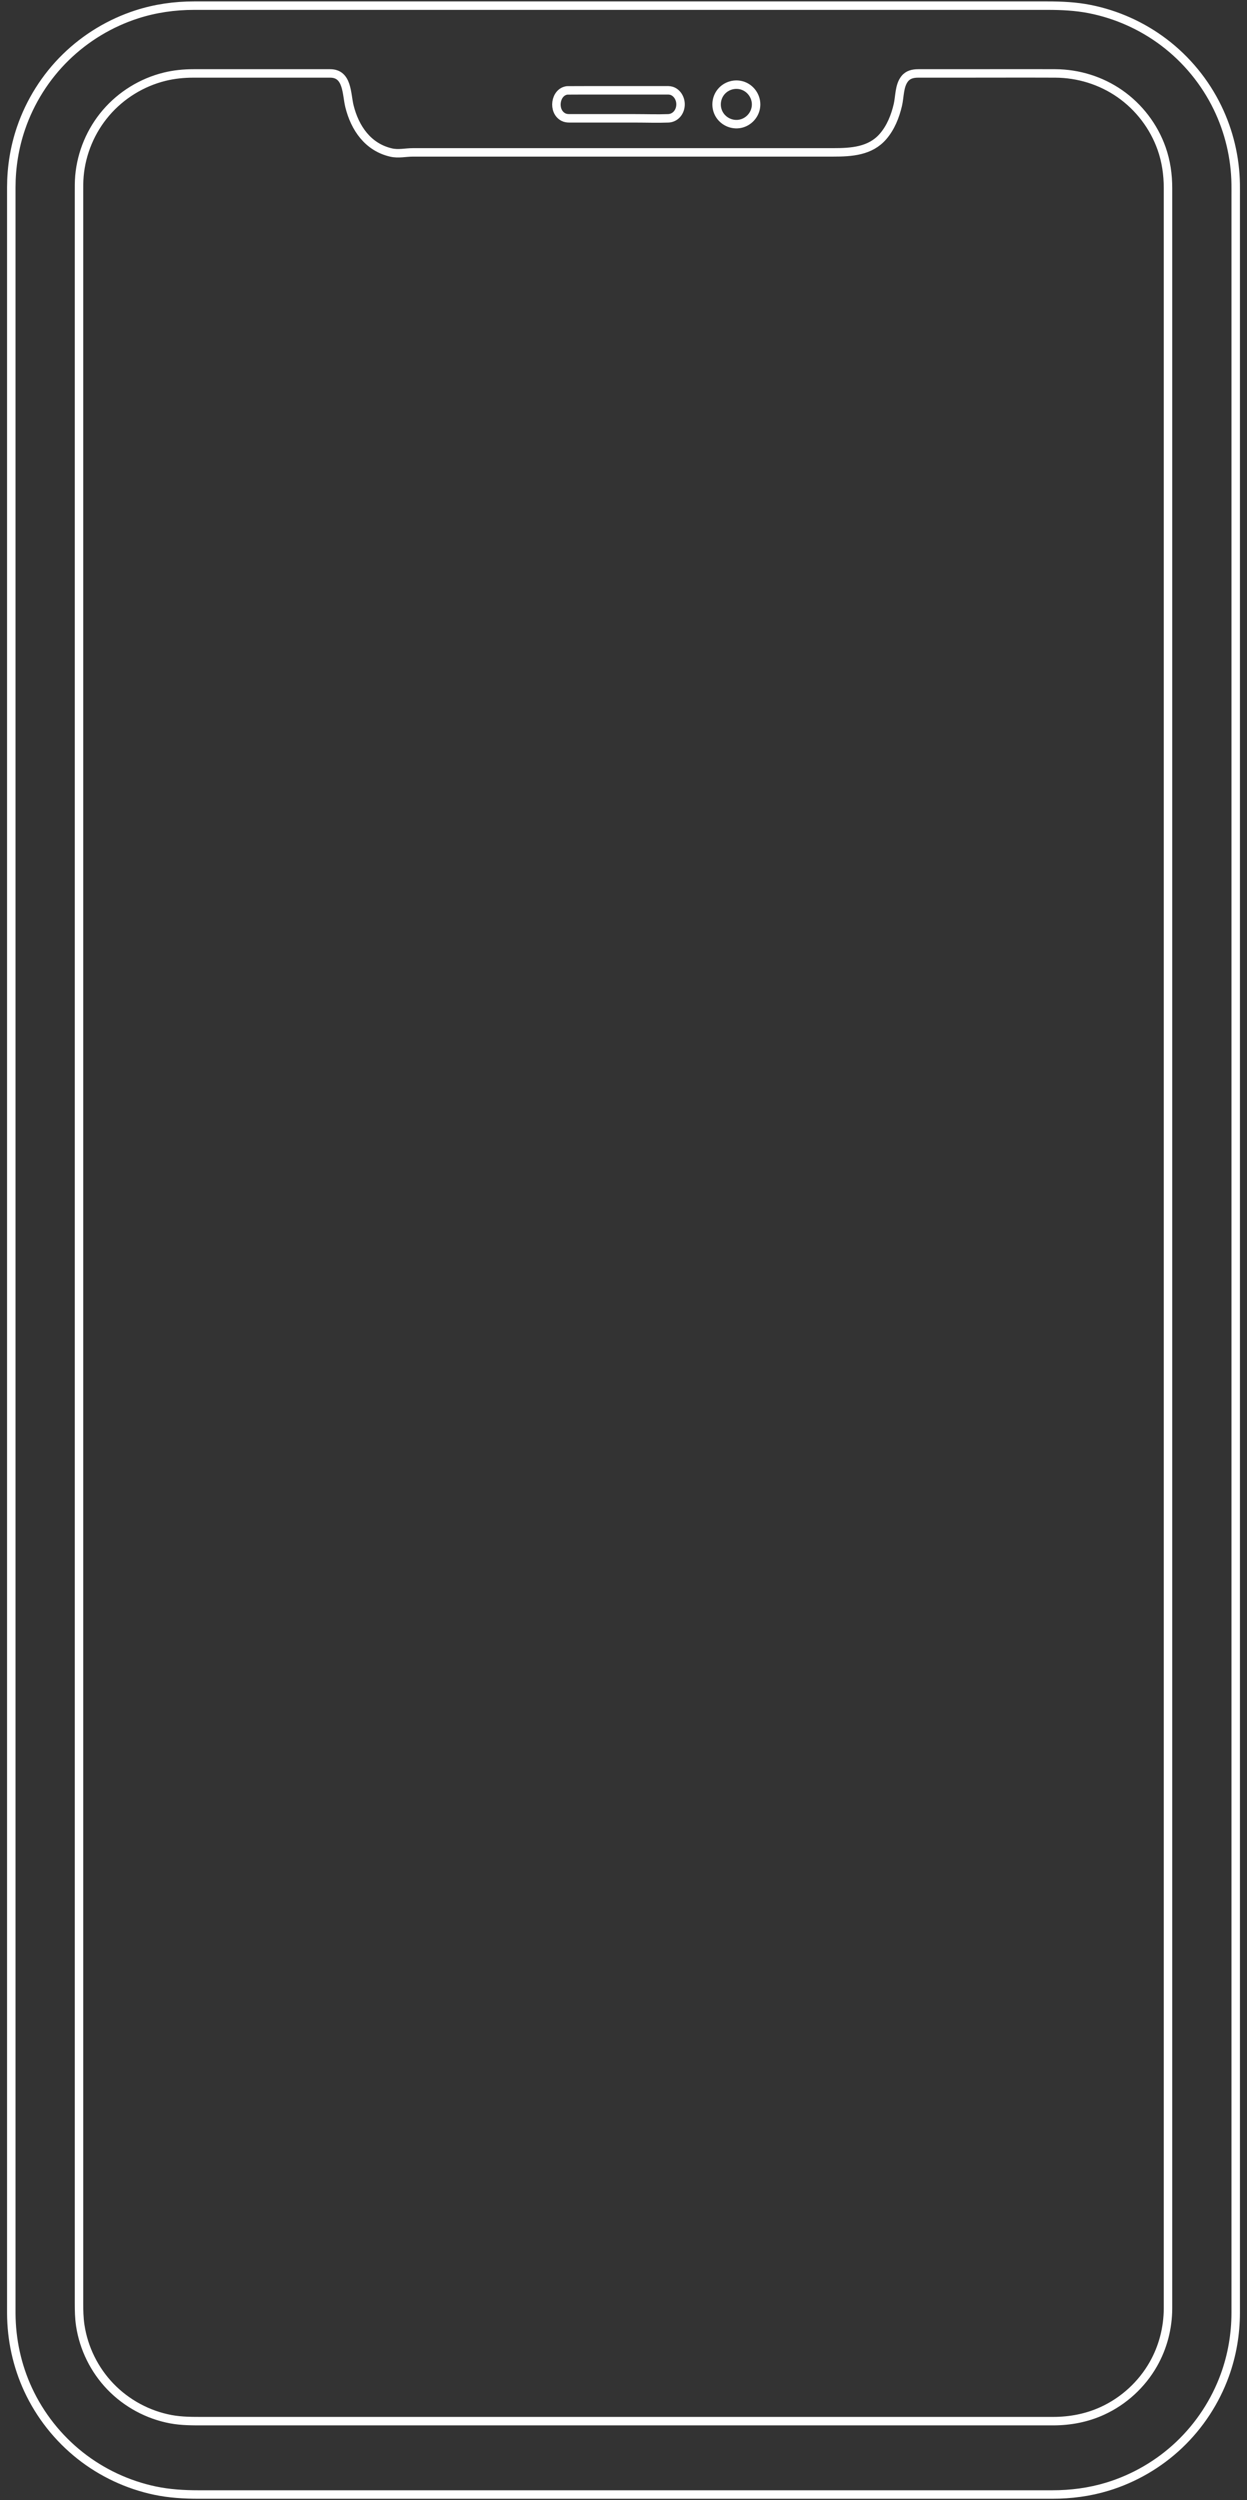 <svg width="221" height="443" viewBox="0 0 221 443" fill="none" xmlns="http://www.w3.org/2000/svg">
<rect x="0" y="0" width="221" height="443" fill="#333333" stroke="none"/>
<path d="M2.001 409.902C2.027 414.57 3.021 419.19 4.989 423.427C7.101 427.976 10.283 431.999 14.217 435.107C18.077 438.157 22.643 440.294 27.456 441.308C30.021 441.849 32.607 442 35.219 442C38.047 442 40.875 442 43.704 442C48.745 442 53.787 442 58.828 442C65.412 442 71.995 442 78.579 442C86.07 442 93.562 442 101.053 442C108.827 442 116.601 442 124.376 442C131.762 442 139.149 442 146.536 442C152.852 442 159.169 442 165.486 442C170.154 442 174.823 442 179.491 442C181.822 442 184.153 442 186.484 442C189.799 442 193.076 441.578 196.253 440.611C200.993 439.169 205.381 436.619 208.977 433.208C212.588 429.781 215.378 425.525 217.076 420.843C218.356 417.314 218.99 413.583 218.998 409.831C219 408.969 218.998 408.107 218.998 407.246C218.998 405.223 218.998 403.199 218.998 401.175C218.998 398.087 218.998 394.998 218.998 391.91C218.998 387.868 218.998 383.826 218.998 379.784C218.998 374.925 218.998 370.066 218.998 365.207C218.998 359.584 218.998 353.961 218.998 348.339C218.998 342.084 218.998 335.83 218.998 329.575C218.998 322.797 218.998 316.018 218.998 309.239C218.998 302.084 218.998 294.929 218.998 287.774C218.998 280.271 218.998 272.767 218.998 265.265C218.998 257.559 218.998 249.853 218.998 242.148C218.998 234.369 218.998 226.59 218.998 218.811C218.998 211.044 218.998 203.277 218.998 195.511C218.998 187.842 218.998 180.174 218.998 172.505C218.998 165.063 218.998 157.622 218.998 150.18C218.998 143.111 218.998 136.041 218.998 128.972C218.998 122.304 218.998 115.636 218.998 108.969C218.998 102.85 218.998 96.731 218.998 90.612C218.998 85.149 218.998 79.686 218.998 74.224C218.998 69.549 218.998 64.873 218.998 60.197C218.998 56.365 218.998 52.532 218.998 48.699C218.998 45.845 218.998 42.99 218.998 40.136C218.998 38.37 218.998 36.605 218.998 34.839C218.998 34.099 219.005 33.358 218.994 32.617C218.924 27.939 217.82 23.29 215.777 19.08C213.576 14.542 210.298 10.546 206.277 7.503C202.41 4.577 197.889 2.547 193.131 1.607C190.639 1.115 188.132 1 185.601 1C182.676 1 179.752 1 176.826 1C171.713 1 166.6 1 161.487 1C154.876 1 148.265 1 141.654 1C134.121 1 126.588 1 119.055 1C111.284 1 103.512 1 95.741 1C88.382 1 81.024 1 73.665 1C67.401 1 61.136 1 54.871 1C50.281 1 45.689 1 41.099 1C38.87 1 36.642 1 34.413 1C30.949 1 27.516 1.486 24.215 2.555C19.515 4.077 15.196 6.687 11.66 10.139C8.076 13.64 5.336 17.987 3.72 22.731C2.571 26.103 2.007 29.639 2.001 33.2C1.999 34.104 2.001 35.008 2.001 35.912C2.001 37.982 2.001 40.052 2.001 42.122C2.001 45.248 2.001 48.376 2.001 51.502C2.001 55.579 2.001 59.655 2.001 63.731C2.001 68.621 2.001 73.51 2.001 78.399C2.001 84.048 2.001 89.697 2.001 95.346C2.001 101.623 2.001 107.899 2.001 114.175C2.001 120.953 2.001 127.73 2.001 134.507C2.001 141.695 2.001 148.884 2.001 156.071C2.001 163.585 2.001 171.097 2.001 178.61C2.001 186.321 2.001 194.032 2.001 201.744C2.001 209.503 2.001 217.262 2.001 225.021C2.001 232.806 2.001 240.592 2.001 248.378C2.001 256.039 2.001 263.701 2.001 271.364C2.001 278.794 2.001 286.225 2.001 293.656C2.001 300.71 2.001 307.765 2.001 314.82C2.001 321.468 2.001 328.118 2.001 334.766C2.001 340.862 2.001 346.958 2.001 353.054C2.001 358.475 2.001 363.897 2.001 369.319C2.001 373.977 2.001 378.635 2.001 383.293C2.001 387.091 2.001 390.888 2.001 394.685C2.001 397.5 2.001 400.315 2.001 403.13C2.001 404.849 2.001 406.567 2.001 408.286C2.001 408.824 2.001 409.363 2.001 409.902Z" stroke="white" stroke-width="1.5" stroke-miterlimit="10" stroke-linecap="round" stroke-linejoin="round"/>
<path d="M134 18.499C133.999 17.035 133.055 15.695 131.677 15.201C130.3 14.707 128.718 15.145 127.789 16.276C126.86 17.407 126.739 19.043 127.491 20.298C128.243 21.553 129.742 22.219 131.178 21.935C132.608 21.651 133.738 20.471 133.959 19.03C133.986 18.854 134 18.677 134 18.499Z" stroke="white" stroke-width="1.5" stroke-miterlimit="10" stroke-linecap="round" stroke-linejoin="round"/>
<path d="M120.609 18.486C120.609 17.373 119.938 16.371 119.001 16.087C118.623 15.972 118.226 16.004 117.839 16.004C116.806 16.004 115.773 16.004 114.739 16.004C111.64 16.004 108.541 16.004 105.442 16.004C103.827 16.004 102 16.004 100.513 16.017C98.362 16.281 97.88 19.756 99.866 20.757C100.222 20.937 100.586 20.966 100.968 20.967C101.805 20.971 102.643 20.967 103.48 20.967C106.525 20.967 109.571 20.967 112.616 20.967C114.551 20.967 116.497 21.041 118.431 20.967C119.358 20.932 120.188 20.316 120.494 19.285C120.571 19.028 120.609 18.757 120.609 18.486Z" stroke="white" stroke-width="1.5" stroke-miterlimit="10" stroke-linecap="round" stroke-linejoin="round"/>
<path d="M58.516 13.011C52.923 13.011 47.33 13.011 41.737 13.011C39.251 13.011 36.764 13.01 34.277 13.011C32.548 13.012 30.837 13.183 29.157 13.599C25.144 14.591 21.484 16.848 18.797 19.981C16.109 23.115 14.44 27.071 14.078 31.18C13.987 32.211 14.001 33.242 14.001 34.275C14.001 35.862 14.001 37.448 14.001 39.035C14.001 41.672 14.001 44.31 14.001 46.947C14.001 50.547 14.001 54.146 14.001 57.745C14.001 62.199 14.001 66.653 14.001 71.107C14.001 76.299 14.001 81.49 14.001 86.682C14.001 92.522 14.001 98.363 14.001 104.204C14.001 110.611 14.001 117.019 14.001 123.426C14.001 130.284 14.001 137.141 14.001 143.999C14.001 151.185 14.001 158.37 14.001 165.556C14.001 172.989 14.001 180.422 14.001 187.854C14.001 195.475 14.001 203.096 14.001 210.717C14.001 218.341 14.001 225.966 14.001 233.59C14.001 241.159 14.001 248.728 14.001 256.298C14.001 263.711 14.001 271.124 14.001 278.538C14.001 285.734 14.001 292.93 14.001 300.127C14.001 306.925 14.001 313.724 14.001 320.522C14.001 326.863 14.001 333.204 14.001 339.546C14.001 345.329 14.001 351.112 14.001 356.895C14.001 362.047 14.001 367.198 14.001 372.35C14.001 376.712 14.001 381.074 14.001 385.435C14.001 388.938 14.001 392.44 14.001 395.941C14.001 398.489 14.001 401.037 14.001 403.585C14.001 405.066 14.001 406.547 14.001 408.028C14.001 409.372 14.023 410.706 14.224 412.041C14.836 416.099 16.723 419.923 19.573 422.882C22.437 425.855 26.217 427.896 30.279 428.656C32.224 429.019 34.169 429 36.135 429C39.344 429 42.554 429 45.763 429C50.987 429 56.212 429 61.435 429C68.084 429 74.733 429 81.381 429C88.826 429 96.272 429 103.718 429C111.324 429 118.93 429 126.536 429C133.713 429 140.89 429 148.066 429C154.234 429 160.401 429 166.568 429C171.044 429 175.521 429 179.997 429C182.21 429 184.422 429 186.635 429C189.674 429 192.646 428.434 195.414 427.158C199.181 425.423 202.35 422.506 204.398 418.908C206.112 415.898 206.987 412.483 206.999 409.026C207.001 408.226 206.999 407.427 206.999 406.627C206.999 404.707 206.999 402.786 206.999 400.866C206.999 397.907 206.999 394.947 206.999 391.988C206.999 388.123 206.999 384.258 206.999 380.393C206.999 375.71 206.999 371.027 206.999 366.343C206.999 360.925 206.999 355.507 206.999 350.09C206.999 344.051 206.999 338.012 206.999 331.973C206.999 325.433 206.999 318.893 206.999 312.353C206.999 305.397 206.999 298.441 206.999 291.485C206.999 284.192 206.999 276.899 206.999 269.605C206.999 262.096 206.999 254.586 206.999 247.076C206.999 239.473 206.999 231.869 206.999 224.265C206.999 216.648 206.999 209.029 206.999 201.412C206.999 193.838 206.999 186.265 206.999 178.691C206.999 171.347 206.999 164.003 206.999 156.659C206.999 149.602 206.999 142.545 206.999 135.489C206.999 128.82 206.999 122.152 206.999 115.483C206.999 109.27 206.999 103.056 206.999 96.843C206.999 91.255 206.999 85.667 206.999 80.079C206.999 75.18 206.999 70.282 206.999 65.384C206.999 61.276 206.999 57.167 206.999 53.059C206.999 49.826 206.999 46.593 206.999 43.359C206.999 41.138 206.999 38.917 206.999 36.696C206.999 35.567 206.999 34.438 206.999 33.308C206.999 30.919 206.66 28.565 205.861 26.305C204.48 22.402 201.872 18.979 198.472 16.607C195.123 14.271 191.107 13.029 187.026 13.011C181.394 12.986 175.762 13.011 170.13 13.011C167.664 13.011 165.197 13.008 162.73 13.011C161.801 13.012 160.929 13.203 160.329 13.97C159.349 15.223 159.467 17.134 159.121 18.607C158.65 20.613 157.861 22.602 156.5 24.179C154.247 26.788 150.925 27 147.647 27C141.667 27 135.688 27 129.708 27C123.638 27 117.569 27 111.5 27C108.419 27 105.337 27 102.255 27C95.021 27 87.786 27 80.551 27C78.099 27 75.648 27 73.196 27C71.838 27 70.638 27.331 69.305 27.024C65.216 26.082 62.885 22.701 61.927 18.81C61.396 16.651 61.629 13.008 58.516 13.011Z" stroke="white" stroke-width="1.5" stroke-miterlimit="10" stroke-linecap="round" stroke-linejoin="round"/>
</svg>
